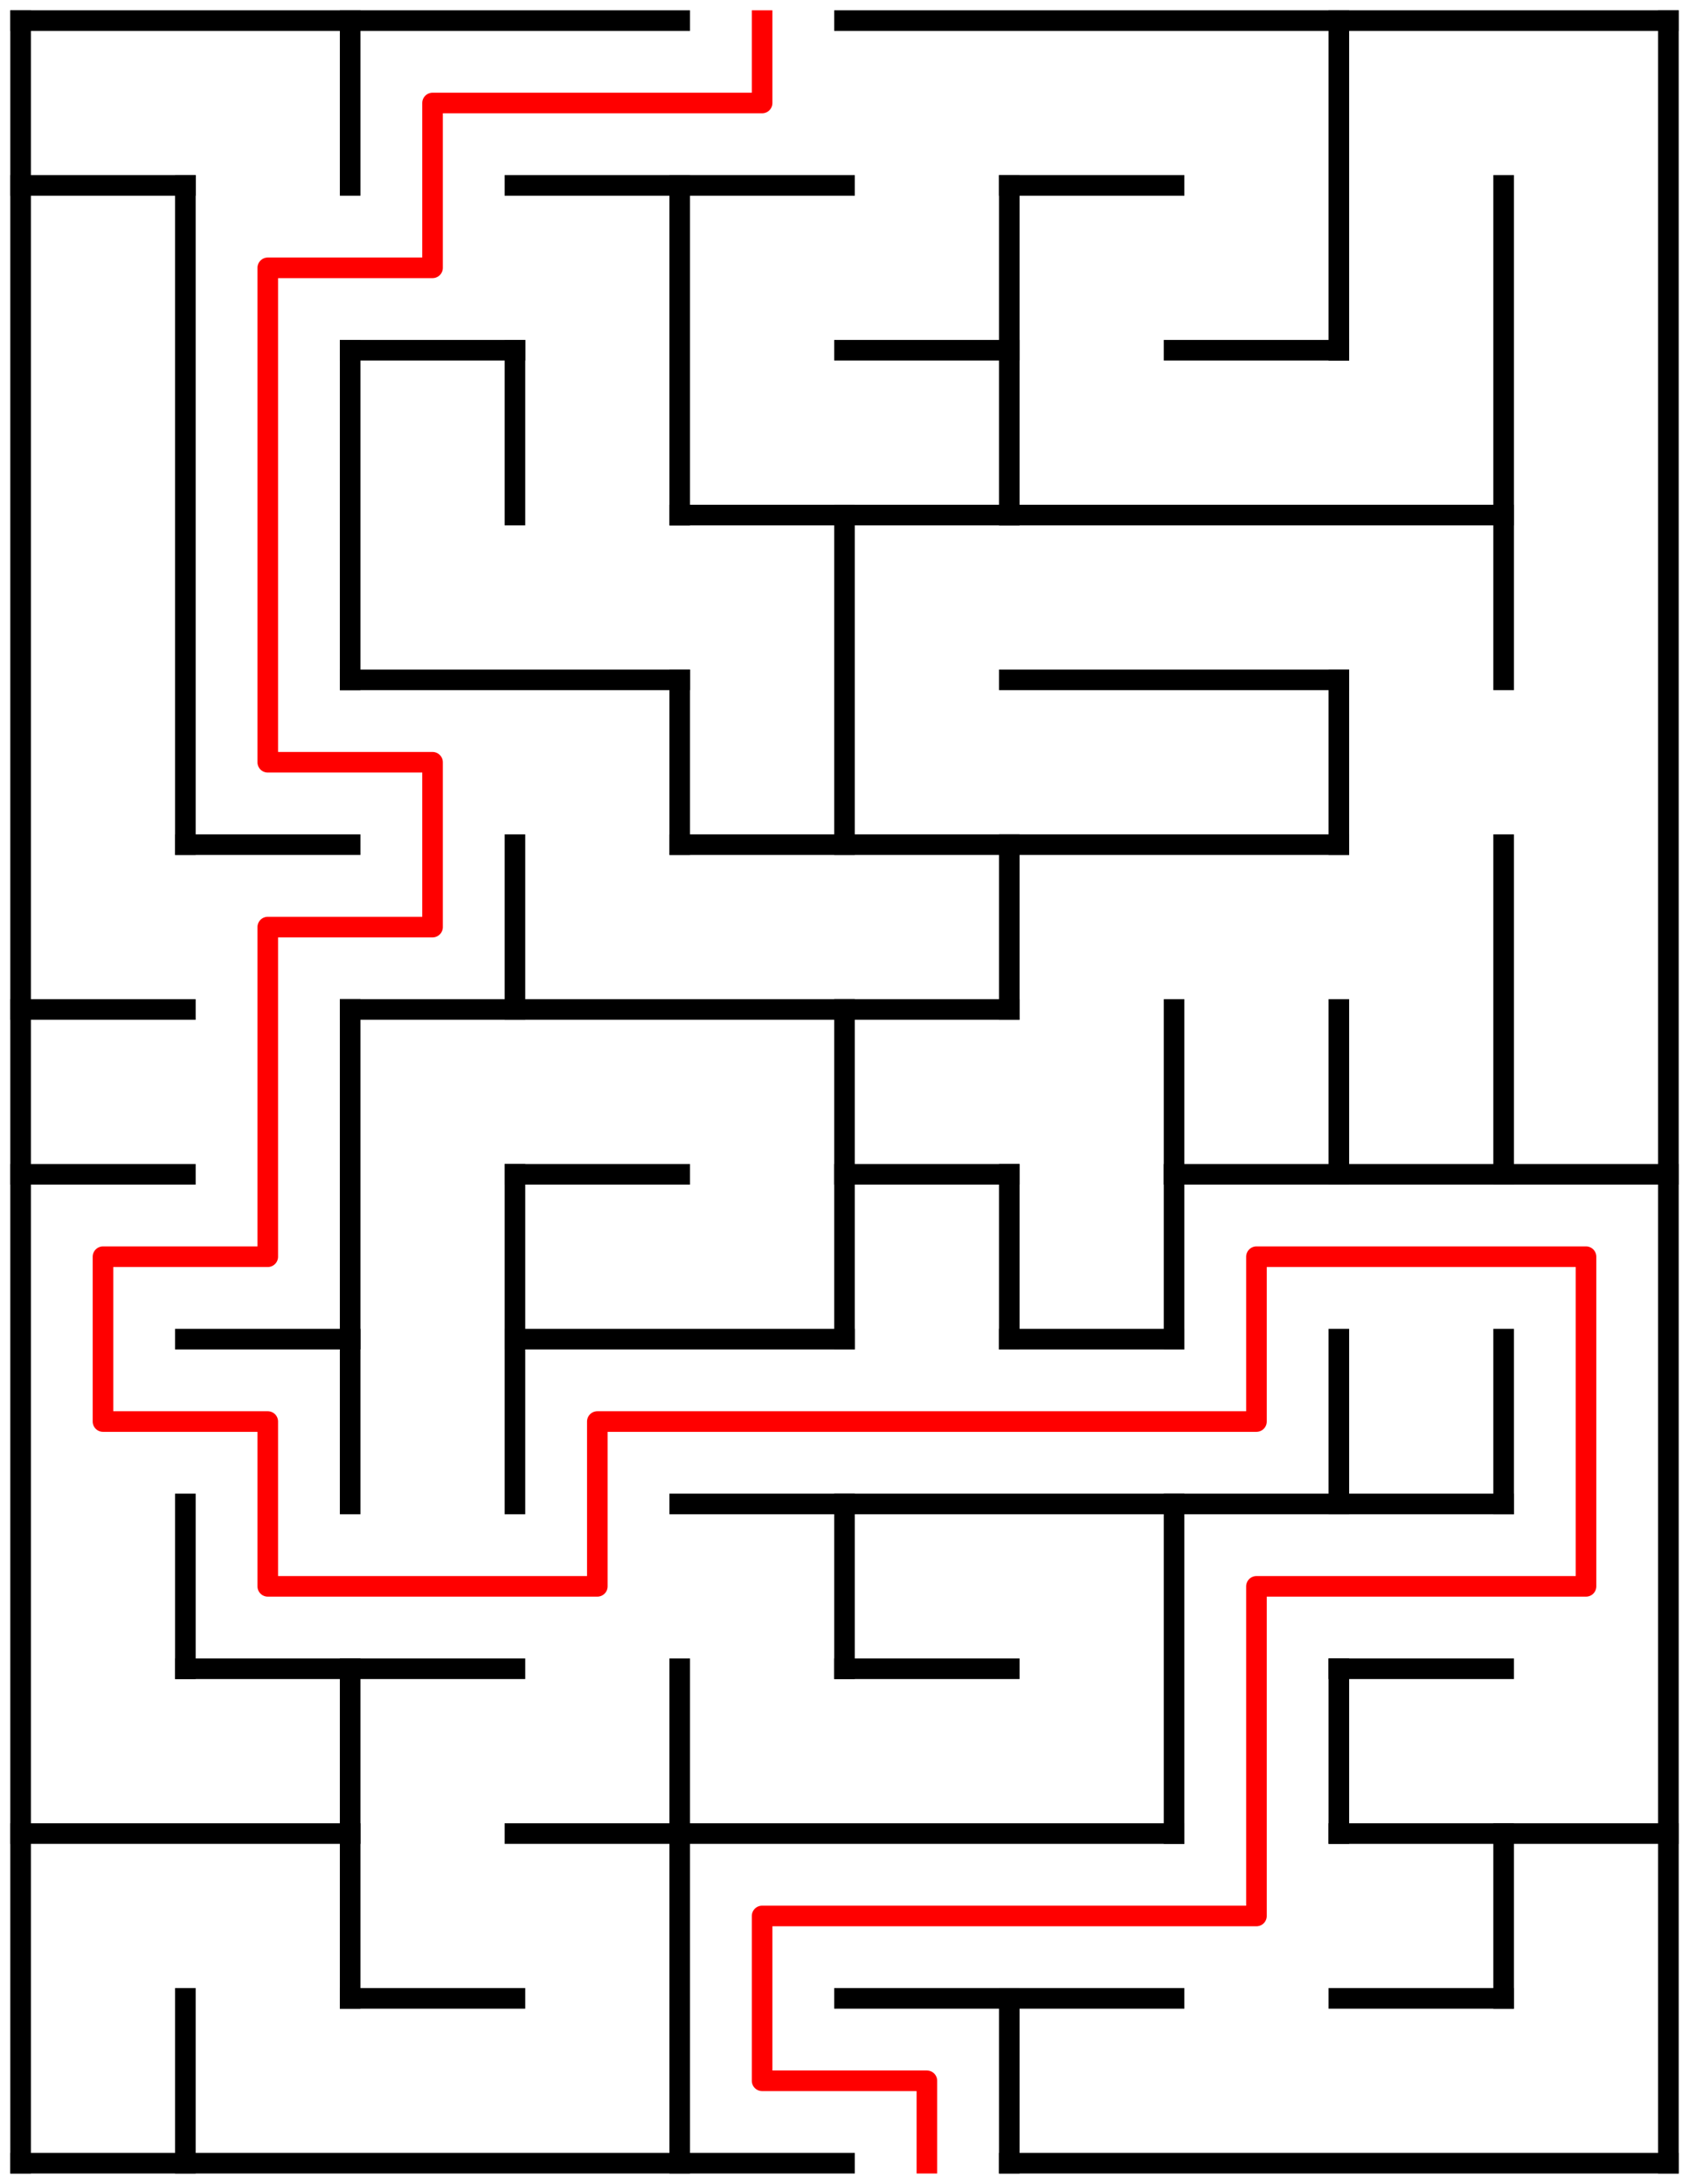 ﻿<?xml version="1.0" encoding="utf-8" standalone="no"?>
<!DOCTYPE svg PUBLIC "-//W3C//DTD SVG 1.1//EN" "http://www.w3.org/Graphics/SVG/1.1/DTD/svg11.dtd">
<svg width="164" height="212" version="1.1" xmlns="http://www.w3.org/2000/svg">
  <title>10 by 13 orthogonal maze</title>
  <g fill="none" stroke="#000000" stroke-width="2" stroke-linecap="square">
    <line x1="2" y1="2" x2="66" y2="2" />
    <line x1="82" y1="2" x2="162" y2="2" />
    <line x1="2" y1="18" x2="18" y2="18" />
    <line x1="50" y1="18" x2="82" y2="18" />
    <line x1="98" y1="18" x2="114" y2="18" />
    <line x1="34" y1="34" x2="50" y2="34" />
    <line x1="82" y1="34" x2="98" y2="34" />
    <line x1="114" y1="34" x2="130" y2="34" />
    <line x1="66" y1="50" x2="146" y2="50" />
    <line x1="34" y1="66" x2="66" y2="66" />
    <line x1="98" y1="66" x2="130" y2="66" />
    <line x1="18" y1="82" x2="34" y2="82" />
    <line x1="66" y1="82" x2="130" y2="82" />
    <line x1="2" y1="98" x2="18" y2="98" />
    <line x1="34" y1="98" x2="98" y2="98" />
    <line x1="2" y1="114" x2="18" y2="114" />
    <line x1="50" y1="114" x2="66" y2="114" />
    <line x1="82" y1="114" x2="98" y2="114" />
    <line x1="114" y1="114" x2="162" y2="114" />
    <line x1="18" y1="130" x2="34" y2="130" />
    <line x1="50" y1="130" x2="82" y2="130" />
    <line x1="98" y1="130" x2="114" y2="130" />
    <line x1="66" y1="146" x2="146" y2="146" />
    <line x1="18" y1="162" x2="50" y2="162" />
    <line x1="82" y1="162" x2="98" y2="162" />
    <line x1="130" y1="162" x2="146" y2="162" />
    <line x1="2" y1="178" x2="34" y2="178" />
    <line x1="50" y1="178" x2="114" y2="178" />
    <line x1="130" y1="178" x2="162" y2="178" />
    <line x1="34" y1="194" x2="50" y2="194" />
    <line x1="82" y1="194" x2="114" y2="194" />
    <line x1="130" y1="194" x2="146" y2="194" />
    <line x1="2" y1="210" x2="82" y2="210" />
    <line x1="98" y1="210" x2="162" y2="210" />
    <line x1="2" y1="2" x2="2" y2="210" />
    <line x1="18" y1="18" x2="18" y2="82" />
    <line x1="18" y1="146" x2="18" y2="162" />
    <line x1="18" y1="194" x2="18" y2="210" />
    <line x1="34" y1="2" x2="34" y2="18" />
    <line x1="34" y1="34" x2="34" y2="66" />
    <line x1="34" y1="98" x2="34" y2="146" />
    <line x1="34" y1="162" x2="34" y2="194" />
    <line x1="50" y1="34" x2="50" y2="50" />
    <line x1="50" y1="82" x2="50" y2="98" />
    <line x1="50" y1="114" x2="50" y2="146" />
    <line x1="66" y1="18" x2="66" y2="50" />
    <line x1="66" y1="66" x2="66" y2="82" />
    <line x1="66" y1="162" x2="66" y2="210" />
    <line x1="82" y1="50" x2="82" y2="82" />
    <line x1="82" y1="98" x2="82" y2="130" />
    <line x1="82" y1="146" x2="82" y2="162" />
    <line x1="98" y1="18" x2="98" y2="50" />
    <line x1="98" y1="82" x2="98" y2="98" />
    <line x1="98" y1="114" x2="98" y2="130" />
    <line x1="98" y1="194" x2="98" y2="210" />
    <line x1="114" y1="98" x2="114" y2="130" />
    <line x1="114" y1="146" x2="114" y2="178" />
    <line x1="130" y1="2" x2="130" y2="34" />
    <line x1="130" y1="66" x2="130" y2="82" />
    <line x1="130" y1="98" x2="130" y2="114" />
    <line x1="130" y1="130" x2="130" y2="146" />
    <line x1="130" y1="162" x2="130" y2="178" />
    <line x1="146" y1="18" x2="146" y2="66" />
    <line x1="146" y1="82" x2="146" y2="114" />
    <line x1="146" y1="130" x2="146" y2="146" />
    <line x1="146" y1="178" x2="146" y2="194" />
    <line x1="162" y1="2" x2="162" y2="210" />
  </g>
  <polyline fill="none" stroke="#ff0000" stroke-width="2" stroke-linecap="square" stroke-linejoin="round" points="74,2 74,10 42,10 42,26 26,26 26,74 42,74 42,90 26,90 26,122 10,122 10,138 26,138 26,154 58,154 58,138 122,138 122,122 154,122 154,154 122,154 122,186 74,186 74,202 90,202 90,210" />
  <type>Rectangular</type>
</svg>